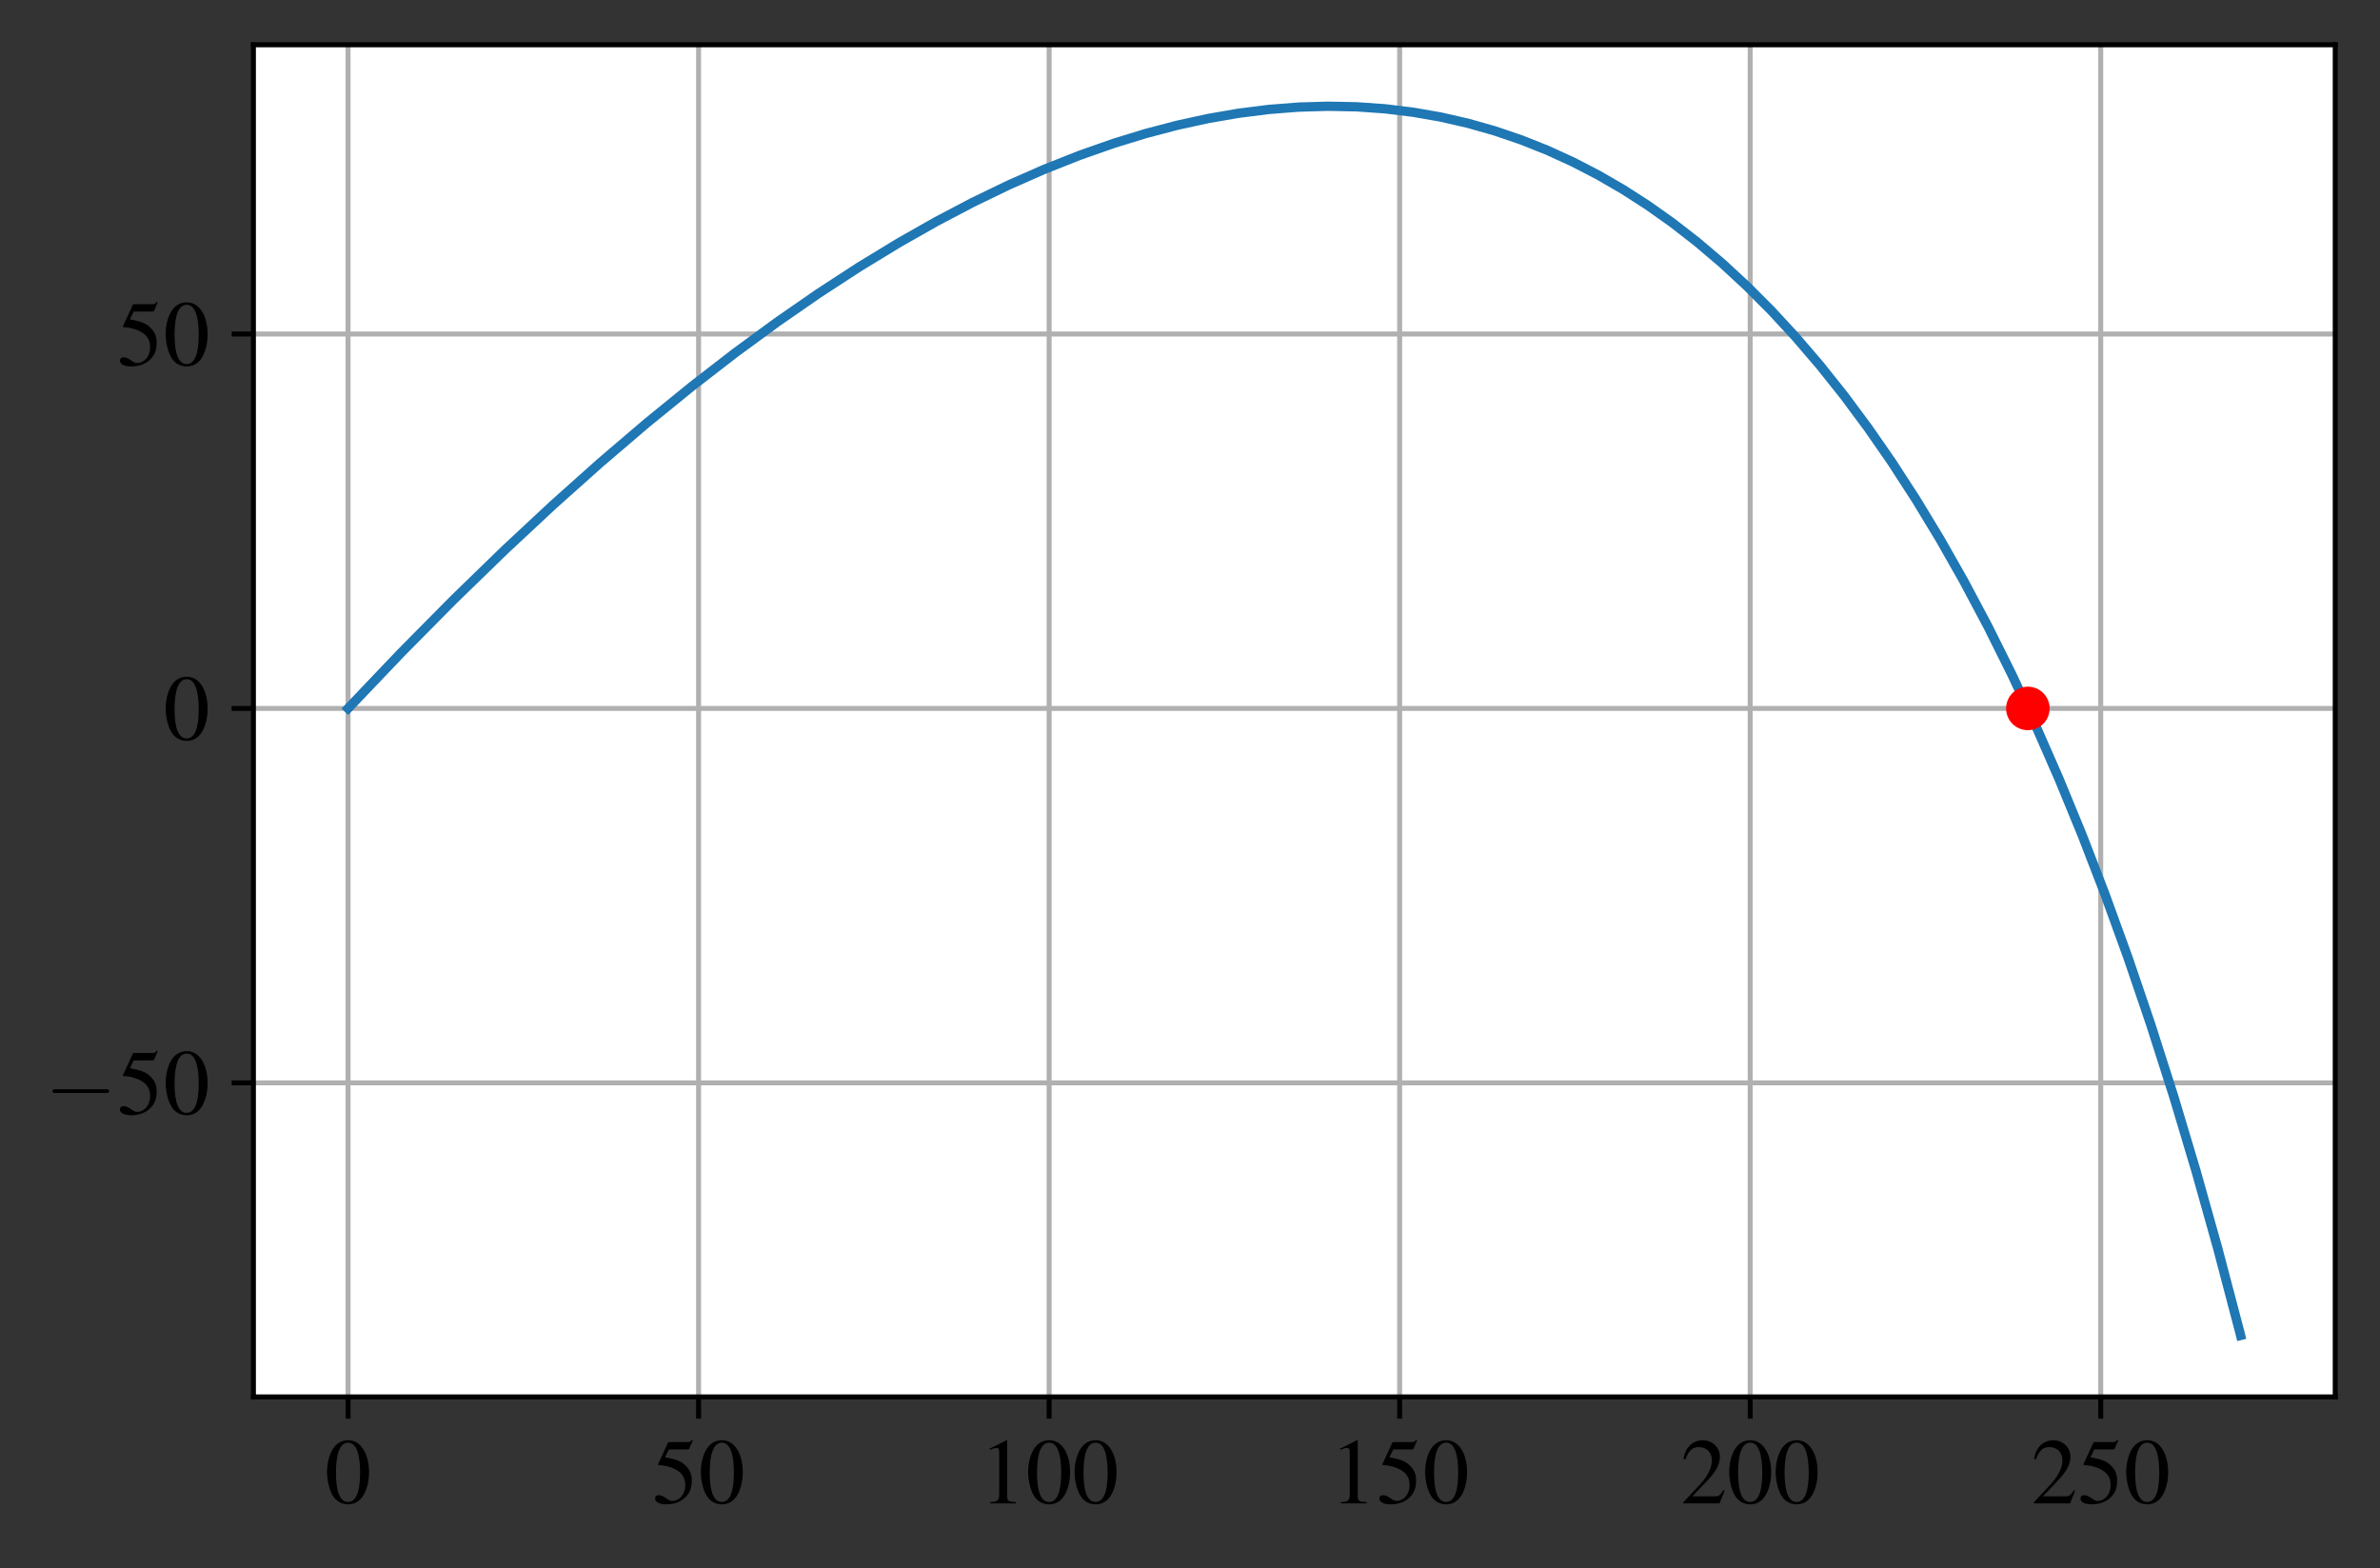 <?xml version="1.0" encoding="utf-8" standalone="no"?>
<!DOCTYPE svg PUBLIC "-//W3C//DTD SVG 1.1//EN"
  "http://www.w3.org/Graphics/SVG/1.1/DTD/svg11.dtd">
<!-- Created with matplotlib (https://matplotlib.org/) -->
<svg height="252.207pt" version="1.1" viewBox="0 0 382.755 252.207" width="382.755pt" xmlns="http://www.w3.org/2000/svg" xmlns:xlink="http://www.w3.org/1999/xlink">
 <rect x="0" y="0" width="382.755" height="252.207" fill="#333333" stroke="none"/>
 <defs>
  <style type="text/css">*{stroke-linecap:butt;stroke-linejoin:round;}</style>
 </defs>
 <g id="figure_1">
  <g id="patch_1">
   <path d="M 0 252.207 
L 382.755 252.207 
L 382.755 0 
L 0 0 
z
" style="fill:none;"/>
  </g>
  <g id="axes_1">
   <g id="patch_2">
    <path d="M 40.755 224.64 
L 375.555 224.64 
L 375.555 7.2 
L 40.755 7.2 
z
" style="fill:#ffffff;"/>
   </g>
   <g id="matplotlib.axis_1">
    <g id="xtick_1">
     <g id="line2d_1">
      <path clip-path="url(#p5ba83375b3)" d="M 55.973 224.64 
L 55.973 7.2 
" style="fill:none;stroke:#b0b0b0;stroke-linecap:square;stroke-width:0.8;"/>
     </g>
     <g id="line2d_2">
      <defs>
       <path d="M 0 0 
L 0 3.5 
" id="m98b633c7da" style="stroke:#000000;stroke-width:0.8;"/>
      </defs>
      <g>
       <use style="stroke:#000000;stroke-width:0.8;" x="55.973" xlink:href="#m98b633c7da" y="224.64"/>
      </g>
     </g>
     <g id="text_1">
      <!-- $\mathdefault{0}$ -->
      <g transform="translate(52.237 241.772)scale(0.15 -0.15)">
       <defs>
        <path d="M 25.406 68 
C 19.906 68 15.703 66.297 12 62.797 
C 6.203 57.203 2.406 45.688 2.406 34 
C 2.406 23.094 5.703 11.391 10.406 5.797 
C 14.094 1.391 19.203 -1 25 -1 
C 30.094 -1 34.406 0.688 38 4.188 
C 43.797 9.688 47.594 21.297 47.594 33.391 
C 47.594 53.891 38.5 68 25.406 68 
z
M 25.094 65.391 
C 33.5 65.391 38 54.094 38 33.188 
C 38 12.297 33.594 1.594 25 1.594 
C 16.406 1.594 12 12.297 12 33.094 
C 12 54.297 16.5 65.391 25.094 65.391 
z
" id="Nimbus_Roman_No9_L_Regular-48"/>
       </defs>
       <use transform="scale(0.996)" xlink:href="#Nimbus_Roman_No9_L_Regular-48"/>
      </g>
     </g>
    </g>
    <g id="xtick_2">
     <g id="line2d_3">
      <path clip-path="url(#p5ba83375b3)" d="M 112.347 224.64 
L 112.347 7.2 
" style="fill:none;stroke:#b0b0b0;stroke-linecap:square;stroke-width:0.8;"/>
     </g>
     <g id="line2d_4">
      <g>
       <use style="stroke:#000000;stroke-width:0.8;" x="112.347" xlink:href="#m98b633c7da" y="224.64"/>
      </g>
     </g>
     <g id="text_2">
      <!-- $\mathdefault{50}$ -->
      <g transform="translate(104.875 241.772)scale(0.15 -0.15)">
       <defs>
        <path d="M 18.094 58.094 
L 37.703 58.094 
C 39.297 58.094 39.703 58.297 40 58.984 
L 43.797 67.891 
L 42.906 68.594 
C 41.406 66.5 40.406 66 38.297 66 
L 17.406 66 
L 6.5 42.453 
C 6.406 42.266 6.406 42.156 6.406 41.969 
C 6.406 41.469 6.797 41.172 7.594 41.172 
C 10.797 41.172 14.797 40.484 18.906 39.188 
C 30.406 35.531 35.703 29.406 35.703 19.609 
C 35.703 10.109 29.594 2.688 21.797 2.688 
C 19.797 2.688 18.094 3.391 15.094 5.562 
C 11.906 7.844 9.594 8.828 7.5 8.828 
C 4.594 8.828 3.203 7.641 3.203 5.172 
C 3.203 1.391 7.906 -1 15.406 -1 
C 23.797 -1 31 1.688 36 6.75 
C 40.594 11.203 42.703 16.844 42.703 24.359 
C 42.703 31.484 40.797 36.031 35.797 40.969 
C 31.406 45.328 25.703 47.609 13.906 49.688 
z
" id="Nimbus_Roman_No9_L_Regular-53"/>
       </defs>
       <use transform="scale(0.996)" xlink:href="#Nimbus_Roman_No9_L_Regular-53"/>
       <use transform="translate(49.813 0)scale(0.996)" xlink:href="#Nimbus_Roman_No9_L_Regular-48"/>
      </g>
     </g>
    </g>
    <g id="xtick_3">
     <g id="line2d_5">
      <path clip-path="url(#p5ba83375b3)" d="M 168.721 224.64 
L 168.721 7.2 
" style="fill:none;stroke:#b0b0b0;stroke-linecap:square;stroke-width:0.8;"/>
     </g>
     <g id="line2d_6">
      <g>
       <use style="stroke:#000000;stroke-width:0.8;" x="168.721" xlink:href="#m98b633c7da" y="224.64"/>
      </g>
     </g>
     <g id="text_3">
      <!-- $\mathdefault{100}$ -->
      <g transform="translate(157.513 241.772)scale(0.15 -0.15)">
       <defs>
        <path d="M 29.094 68 
L 11.094 59 
L 11.094 57.594 
C 12.297 58.094 13.406 58.484 13.797 58.688 
C 15.594 59.391 17.297 59.781 18.297 59.781 
C 20.406 59.781 21.297 58.297 21.297 55.078 
L 21.297 9.359 
C 21.297 6.031 20.5 3.719 18.906 2.797 
C 17.406 1.891 16 1.594 11.797 1.5 
L 11.797 0 
L 39.406 0 
L 39.406 1.5 
C 31.5 1.594 29.906 2.609 29.906 7.453 
L 29.906 67.797 
z
" id="Nimbus_Roman_No9_L_Regular-49"/>
       </defs>
       <use transform="scale(0.996)" xlink:href="#Nimbus_Roman_No9_L_Regular-49"/>
       <use transform="translate(49.813 0)scale(0.996)" xlink:href="#Nimbus_Roman_No9_L_Regular-48"/>
       <use transform="translate(99.626 0)scale(0.996)" xlink:href="#Nimbus_Roman_No9_L_Regular-48"/>
      </g>
     </g>
    </g>
    <g id="xtick_4">
     <g id="line2d_7">
      <path clip-path="url(#p5ba83375b3)" d="M 225.095 224.64 
L 225.095 7.2 
" style="fill:none;stroke:#b0b0b0;stroke-linecap:square;stroke-width:0.8;"/>
     </g>
     <g id="line2d_8">
      <g>
       <use style="stroke:#000000;stroke-width:0.8;" x="225.095" xlink:href="#m98b633c7da" y="224.64"/>
      </g>
     </g>
     <g id="text_4">
      <!-- $\mathdefault{150}$ -->
      <g transform="translate(213.887 241.772)scale(0.15 -0.15)">
       <use transform="scale(0.996)" xlink:href="#Nimbus_Roman_No9_L_Regular-49"/>
       <use transform="translate(49.813 0)scale(0.996)" xlink:href="#Nimbus_Roman_No9_L_Regular-53"/>
       <use transform="translate(99.626 0)scale(0.996)" xlink:href="#Nimbus_Roman_No9_L_Regular-48"/>
      </g>
     </g>
    </g>
    <g id="xtick_5">
     <g id="line2d_9">
      <path clip-path="url(#p5ba83375b3)" d="M 281.469 224.64 
L 281.469 7.2 
" style="fill:none;stroke:#b0b0b0;stroke-linecap:square;stroke-width:0.8;"/>
     </g>
     <g id="line2d_10">
      <g>
       <use style="stroke:#000000;stroke-width:0.8;" x="281.469" xlink:href="#m98b633c7da" y="224.64"/>
      </g>
     </g>
     <g id="text_5">
      <!-- $\mathdefault{200}$ -->
      <g transform="translate(270.261 241.772)scale(0.15 -0.15)">
       <defs>
        <path d="M 47.5 13.734 
L 46.203 14.25 
C 42.5 8.5 41.203 7.594 36.703 7.594 
L 12.797 7.594 
L 29.594 25.328 
C 38.5 34.703 42.406 42.359 42.406 50.219 
C 42.406 60.281 34.297 68 23.906 68 
C 18.406 68 13.203 65.797 9.5 61.797 
C 6.297 58.375 4.797 55.156 3.094 48 
L 5.203 47.484 
C 9.203 57.359 12.797 60.594 19.703 60.594 
C 28.094 60.594 33.797 54.844 33.797 46.391 
C 33.797 38.531 29.203 29.156 20.797 20.188 
L 3 1.188 
L 3 0 
L 42 0 
z
" id="Nimbus_Roman_No9_L_Regular-50"/>
       </defs>
       <use transform="scale(0.996)" xlink:href="#Nimbus_Roman_No9_L_Regular-50"/>
       <use transform="translate(49.813 0)scale(0.996)" xlink:href="#Nimbus_Roman_No9_L_Regular-48"/>
       <use transform="translate(99.626 0)scale(0.996)" xlink:href="#Nimbus_Roman_No9_L_Regular-48"/>
      </g>
     </g>
    </g>
    <g id="xtick_6">
     <g id="line2d_11">
      <path clip-path="url(#p5ba83375b3)" d="M 337.842 224.64 
L 337.842 7.2 
" style="fill:none;stroke:#b0b0b0;stroke-linecap:square;stroke-width:0.8;"/>
     </g>
     <g id="line2d_12">
      <g>
       <use style="stroke:#000000;stroke-width:0.8;" x="337.842" xlink:href="#m98b633c7da" y="224.64"/>
      </g>
     </g>
     <g id="text_6">
      <!-- $\mathdefault{250}$ -->
      <g transform="translate(326.634 241.772)scale(0.15 -0.15)">
       <use transform="scale(0.996)" xlink:href="#Nimbus_Roman_No9_L_Regular-50"/>
       <use transform="translate(49.813 0)scale(0.996)" xlink:href="#Nimbus_Roman_No9_L_Regular-53"/>
       <use transform="translate(99.626 0)scale(0.996)" xlink:href="#Nimbus_Roman_No9_L_Regular-48"/>
      </g>
     </g>
    </g>
   </g>
   <g id="matplotlib.axis_2">
    <g id="ytick_1">
     <g id="line2d_13">
      <path clip-path="url(#p5ba83375b3)" d="M 40.755 174.138 
L 375.555 174.138 
" style="fill:none;stroke:#b0b0b0;stroke-linecap:square;stroke-width:0.8;"/>
     </g>
     <g id="line2d_14">
      <defs>
       <path d="M 0 0 
L -3.5 0 
" id="m02f8e544e9" style="stroke:#000000;stroke-width:0.8;"/>
      </defs>
      <g>
       <use style="stroke:#000000;stroke-width:0.8;" x="40.755" xlink:href="#m02f8e544e9" y="174.138"/>
      </g>
     </g>
     <g id="text_7">
      <!-- $\mathdefault{−50}$ -->
      <g transform="translate(7.2 179.203)scale(0.15 -0.15)">
       <defs>
        <path d="M 65.906 23 
C 67.594 23 69.406 23 69.406 25 
C 69.406 27 67.594 27 65.906 27 
L 11.797 27 
C 10.094 27 8.297 27 8.297 25 
C 8.297 23 10.094 23 11.797 23 
z
" id="CMSY10-0"/>
       </defs>
       <use transform="scale(0.996)" xlink:href="#CMSY10-0"/>
       <use transform="translate(77.409 0)scale(0.996)" xlink:href="#Nimbus_Roman_No9_L_Regular-53"/>
       <use transform="translate(127.222 0)scale(0.996)" xlink:href="#Nimbus_Roman_No9_L_Regular-48"/>
      </g>
     </g>
    </g>
    <g id="ytick_2">
     <g id="line2d_15">
      <path clip-path="url(#p5ba83375b3)" d="M 40.755 113.927 
L 375.555 113.927 
" style="fill:none;stroke:#b0b0b0;stroke-linecap:square;stroke-width:0.8;"/>
     </g>
     <g id="line2d_16">
      <g>
       <use style="stroke:#000000;stroke-width:0.8;" x="40.755" xlink:href="#m02f8e544e9" y="113.927"/>
      </g>
     </g>
     <g id="text_8">
      <!-- $\mathdefault{0}$ -->
      <g transform="translate(26.283 118.992)scale(0.15 -0.15)">
       <use transform="scale(0.996)" xlink:href="#Nimbus_Roman_No9_L_Regular-48"/>
      </g>
     </g>
    </g>
    <g id="ytick_3">
     <g id="line2d_17">
      <path clip-path="url(#p5ba83375b3)" d="M 40.755 53.715 
L 375.555 53.715 
" style="fill:none;stroke:#b0b0b0;stroke-linecap:square;stroke-width:0.8;"/>
     </g>
     <g id="line2d_18">
      <g>
       <use style="stroke:#000000;stroke-width:0.8;" x="40.755" xlink:href="#m02f8e544e9" y="53.715"/>
      </g>
     </g>
     <g id="text_9">
      <!-- $\mathdefault{50}$ -->
      <g transform="translate(18.811 58.781)scale(0.15 -0.15)">
       <use transform="scale(0.996)" xlink:href="#Nimbus_Roman_No9_L_Regular-53"/>
       <use transform="translate(49.813 0)scale(0.996)" xlink:href="#Nimbus_Roman_No9_L_Regular-48"/>
      </g>
     </g>
    </g>
   </g>
   <g id="line2d_19">
    <path clip-path="url(#p5ba83375b3)" d="M 55.973 113.927 
L 64.526 104.953 
L 72.948 96.442 
L 81.239 88.388 
L 88.951 81.199 
L 96.549 74.411 
L 104.034 68.02 
L 111.407 62.024 
L 118.244 56.738 
L 124.984 51.795 
L 131.626 47.194 
L 138.173 42.931 
L 144.624 39.003 
L 150.586 35.623 
L 156.465 32.533 
L 162.262 29.732 
L 167.979 27.217 
L 173.614 24.985 
L 179.169 23.035 
L 184.282 21.468 
L 189.326 20.143 
L 194.302 19.057 
L 199.21 18.21 
L 204.051 17.601 
L 208.825 17.226 
L 213.532 17.085 
L 218.173 17.176 
L 222.749 17.497 
L 227.26 18.047 
L 231.706 18.824 
L 236.088 19.826 
L 240.407 21.053 
L 244.662 22.502 
L 248.854 24.172 
L 252.984 26.061 
L 257.052 28.167 
L 261.059 30.49 
L 265.004 33.028 
L 268.889 35.779 
L 272.985 38.962 
L 277.011 42.386 
L 280.97 46.049 
L 284.861 49.95 
L 288.685 54.086 
L 292.691 58.757 
L 296.622 63.692 
L 300.477 68.889 
L 304.259 74.346 
L 308.197 80.427 
L 312.053 86.796 
L 315.828 93.452 
L 319.736 100.809 
L 323.555 108.481 
L 327.284 116.466 
L 331.126 125.23 
L 334.87 134.336 
L 338.518 143.781 
L 342.255 154.086 
L 345.887 164.758 
L 349.589 176.356 
L 353.178 188.352 
L 356.656 200.741 
L 360.18 214.137 
L 360.337 214.756 
L 360.337 214.756 
" style="fill:none;stroke:#1f77b4;stroke-linecap:square;stroke-width:1.5;"/>
   </g>
   <g id="line2d_20">
    <defs>
     <path d="M 0 3 
C 0.796 3 1.559 2.684 2.121 2.121 
C 2.684 1.559 3 0.796 3 0 
C 3 -0.796 2.684 -1.559 2.121 -2.121 
C 1.559 -2.684 0.796 -3 0 -3 
C -0.796 -3 -1.559 -2.684 -2.121 -2.121 
C -2.684 -1.559 -3 -0.796 -3 0 
C -3 0.796 -2.684 1.559 -2.121 2.121 
C -1.559 2.684 -0.796 3 0 3 
z
" id="mecef2c5e19" style="stroke:#ff0000;"/>
    </defs>
    <g clip-path="url(#p5ba83375b3)">
     <use style="fill:#ff0000;stroke:#ff0000;" x="326.124" xlink:href="#mecef2c5e19" y="113.927"/>
    </g>
   </g>
   <g id="patch_3">
    <path d="M 40.755 224.64 
L 40.755 7.2 
" style="fill:none;stroke:#000000;stroke-linecap:square;stroke-linejoin:miter;stroke-width:0.8;"/>
   </g>
   <g id="patch_4">
    <path d="M 375.555 224.64 
L 375.555 7.2 
" style="fill:none;stroke:#000000;stroke-linecap:square;stroke-linejoin:miter;stroke-width:0.8;"/>
   </g>
   <g id="patch_5">
    <path d="M 40.755 224.64 
L 375.555 224.64 
" style="fill:none;stroke:#000000;stroke-linecap:square;stroke-linejoin:miter;stroke-width:0.8;"/>
   </g>
   <g id="patch_6">
    <path d="M 40.755 7.2 
L 375.555 7.2 
" style="fill:none;stroke:#000000;stroke-linecap:square;stroke-linejoin:miter;stroke-width:0.8;"/>
   </g>
  </g>
 </g>
 <defs>
  <clipPath id="p5ba83375b3">
   <rect height="217.44" width="334.8" x="40.755" y="7.2"/>
  </clipPath>
 </defs>
</svg>
